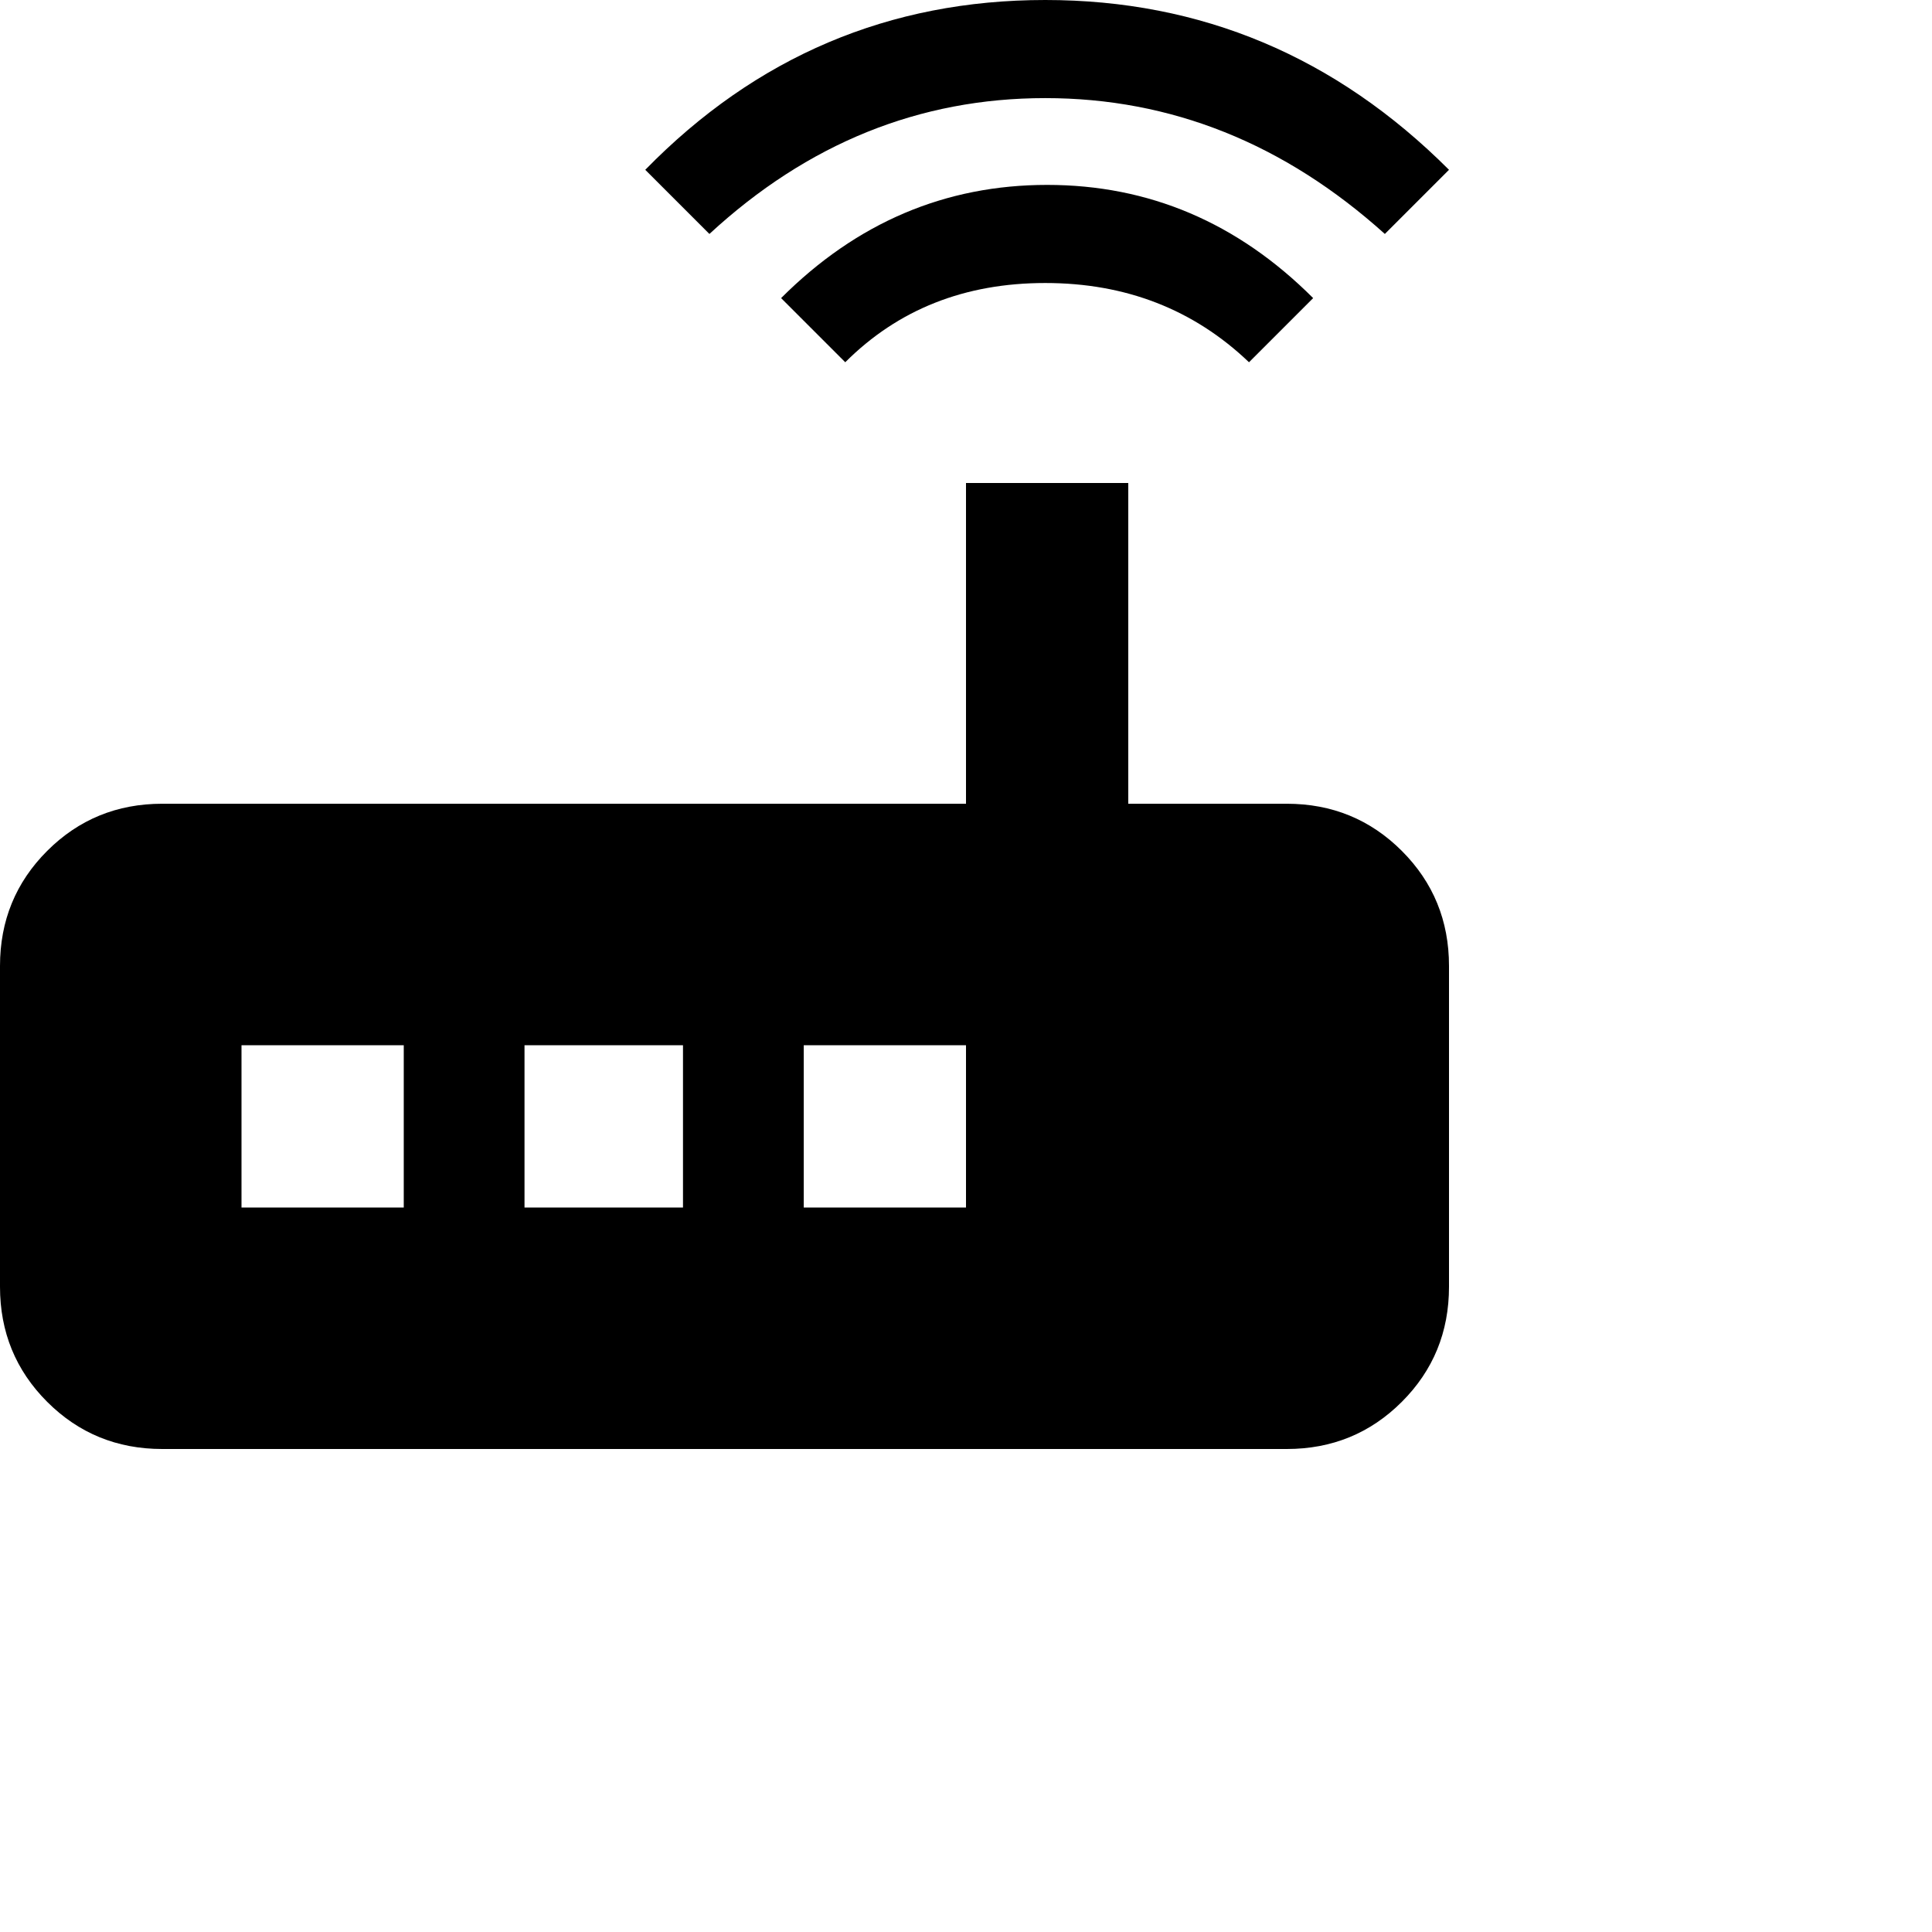 <svg xmlns="http://www.w3.org/2000/svg" version="1.1" viewBox="0 0 512 512" fill="currentColor"><path fill="currentColor" d="M367 62q-40-36-90-36t-89 36l-17-17Q215 0 277 0t107 45zm-19 17l-17 17q-22-21-54-21t-53 21l-17-17q30-30 70.5-30T348 79m-7 134q18 0 30.5 12.5T384 256v85q0 18-12.5 30.5T341 384H43q-18 0-30.5-12.5T0 341v-85q0-18 12.5-30.5T43 213h213v-85h43v85zM107 320v-43H64v43zm74 0v-43h-42v43zm75 0v-43h-43v43z"/></svg>